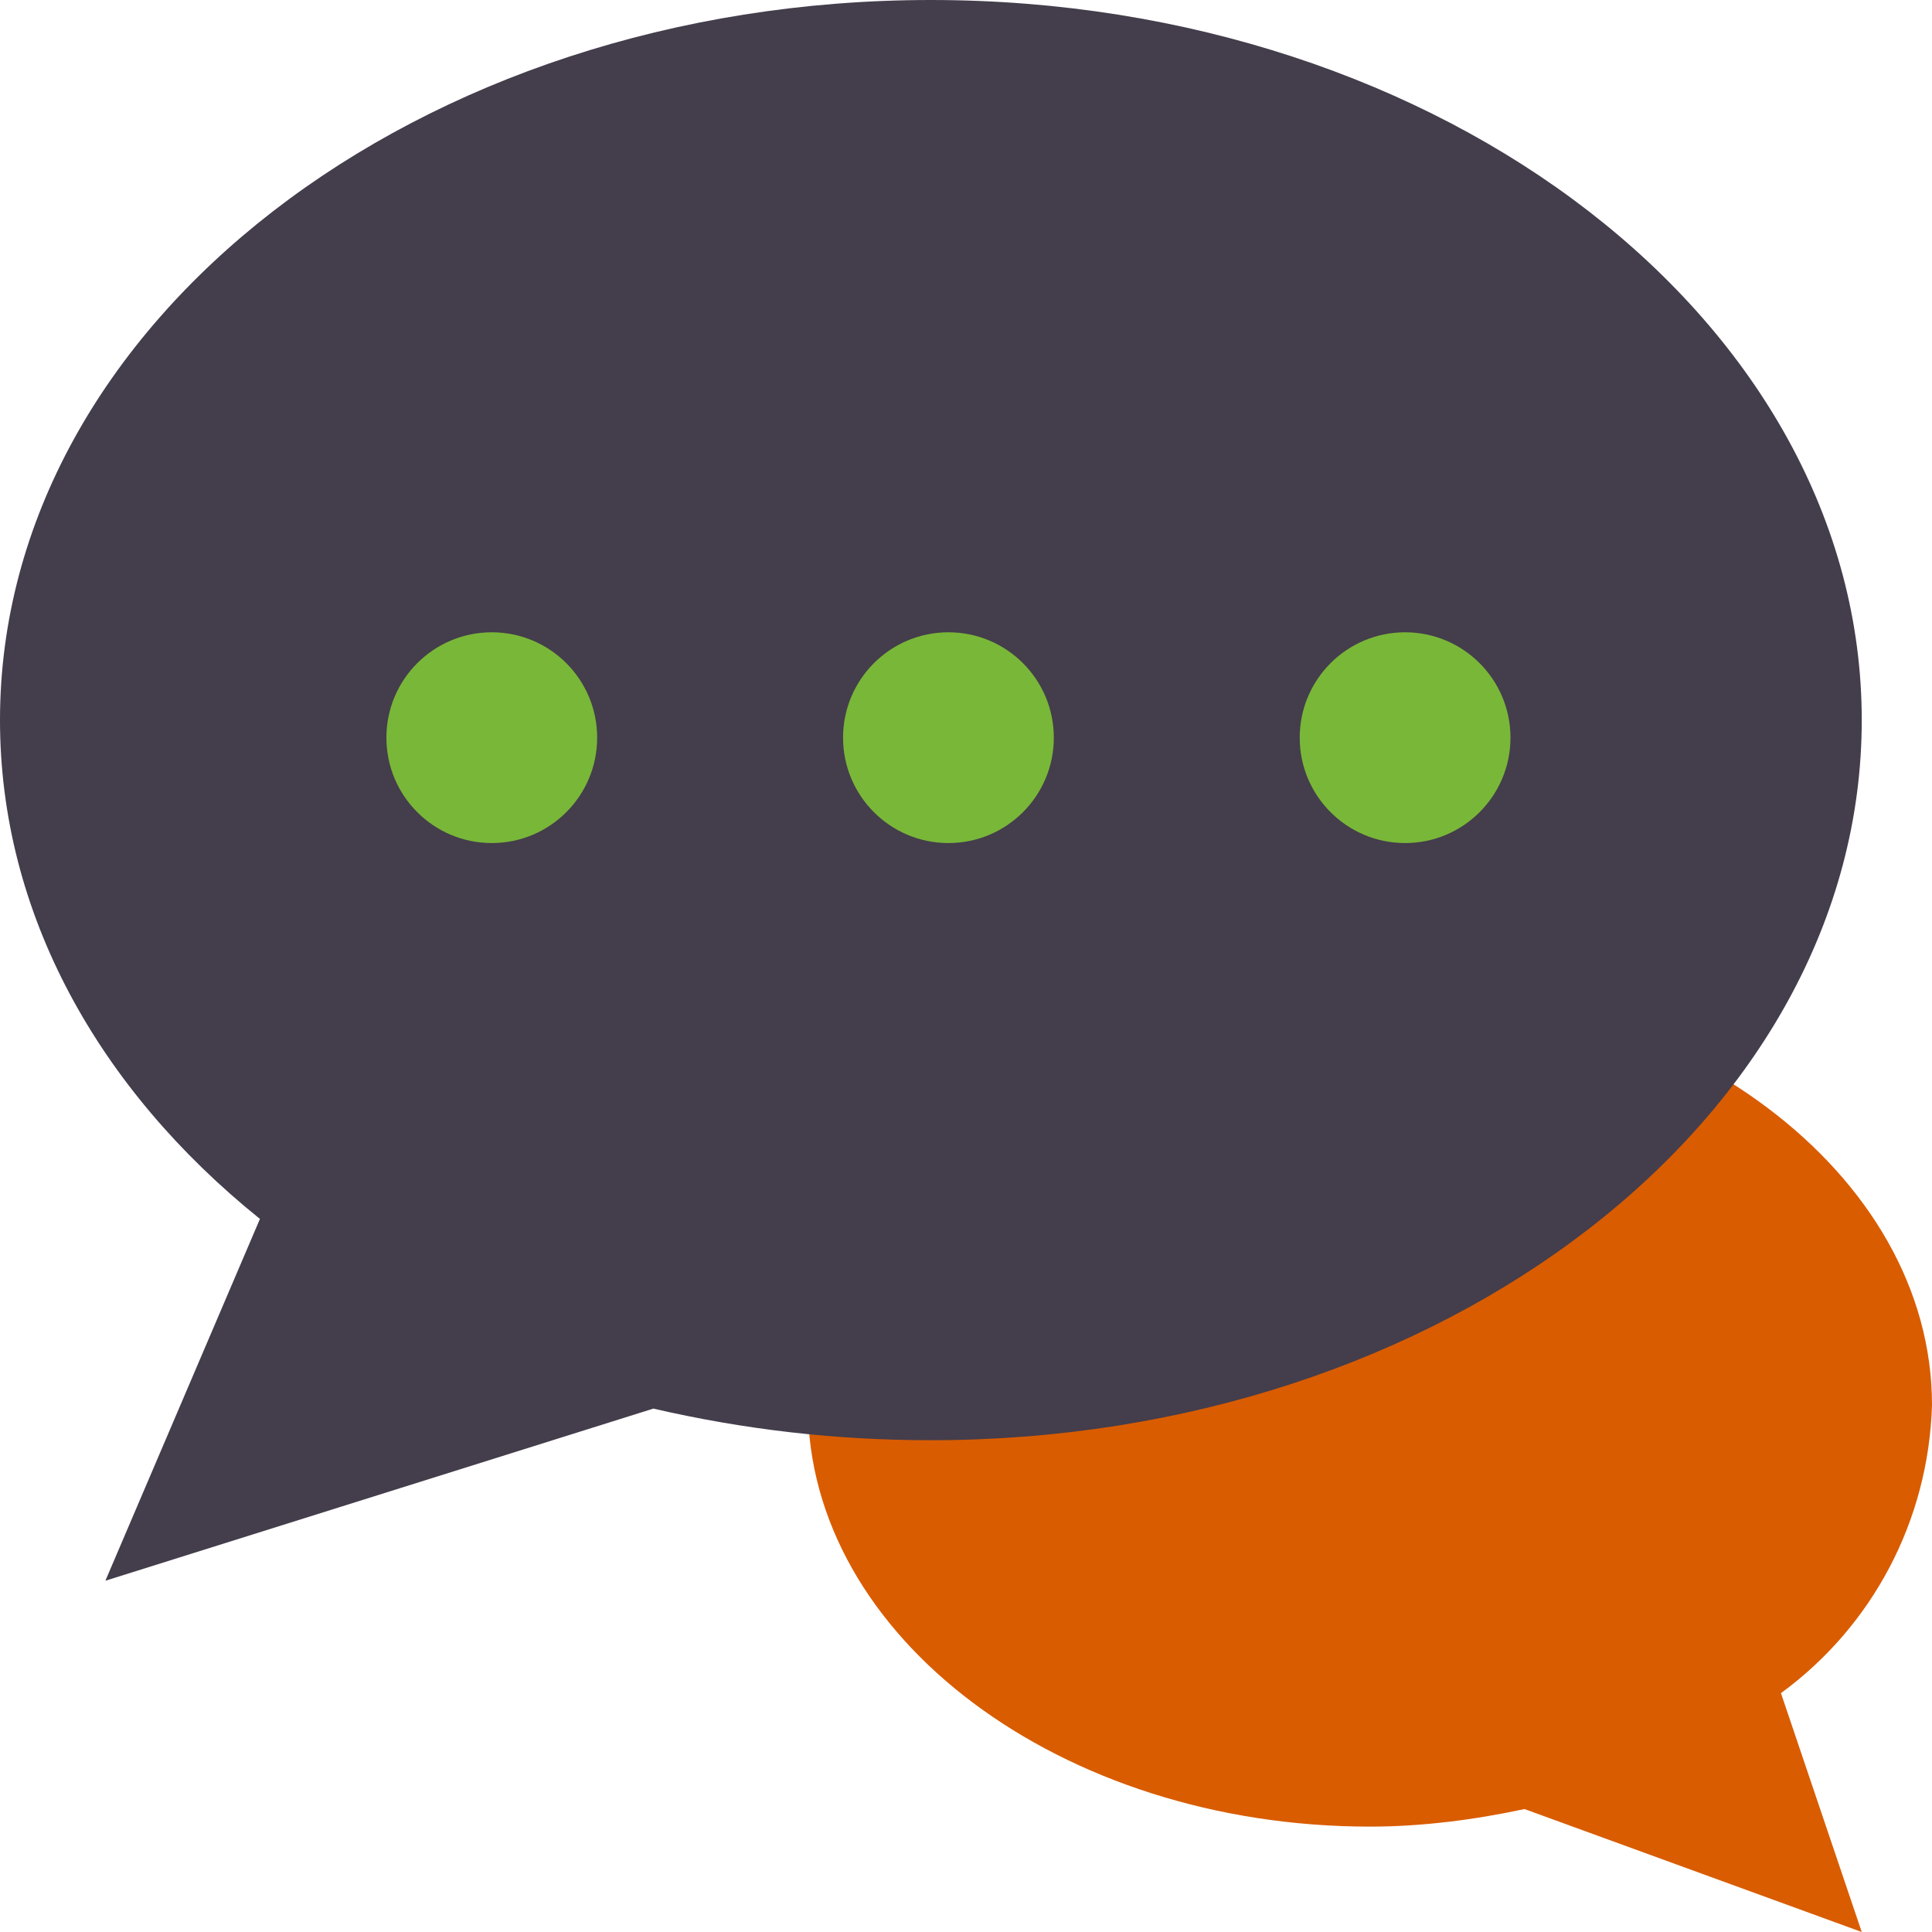 <?xml version="1.0" encoding="utf-8"?>
<!-- Generator: Adobe Illustrator 24.0.1, SVG Export Plug-In . SVG Version: 6.00 Build 0)  -->
<svg version="1.1" id="Capa_1" xmlns="http://www.w3.org/2000/svg" xmlns:xlink="http://www.w3.org/1999/xlink" x="0px" y="0px"
	 viewBox="0 0 55 55" style="enable-background:new 0 0 55 55;" xml:space="preserve">
<style type="text/css">
	.st0{fill:#D95C01;}
	.st1{fill:#443D4B;}
	.st2{fill:#79B738;}
</style>
<title>Recurso 2</title>
<g id="Capa_2_1_">
	<g id="Capa_2-2">
		<path class="st0" d="M50.7,48.2c2.6-1.9,4.2-4.9,4.3-8.2c0-6.6-7.2-12-16-12s-16,5.4-16,12s7.2,12,16,12c1.5,0,3-0.2,4.4-0.5
			L53,55L50.7,48.2z"/>
		<path class="st1" d="M26.5,0C11.9,0,0,9.2,0,20.5C0,26,2.8,31,7.4,34.7L3,45l15.6-4.9c2.6,0.6,5.2,0.9,7.9,0.9
			C41.1,41,53,31.8,53,20.5S41.1,0,26.5,0z"/>
		<circle class="st2" cx="14" cy="21" r="3"/>
		<circle class="st2" cx="27" cy="21" r="3"/>
		<circle class="st2" cx="40" cy="21" r="3"/>
	</g>
</g>
</svg>
